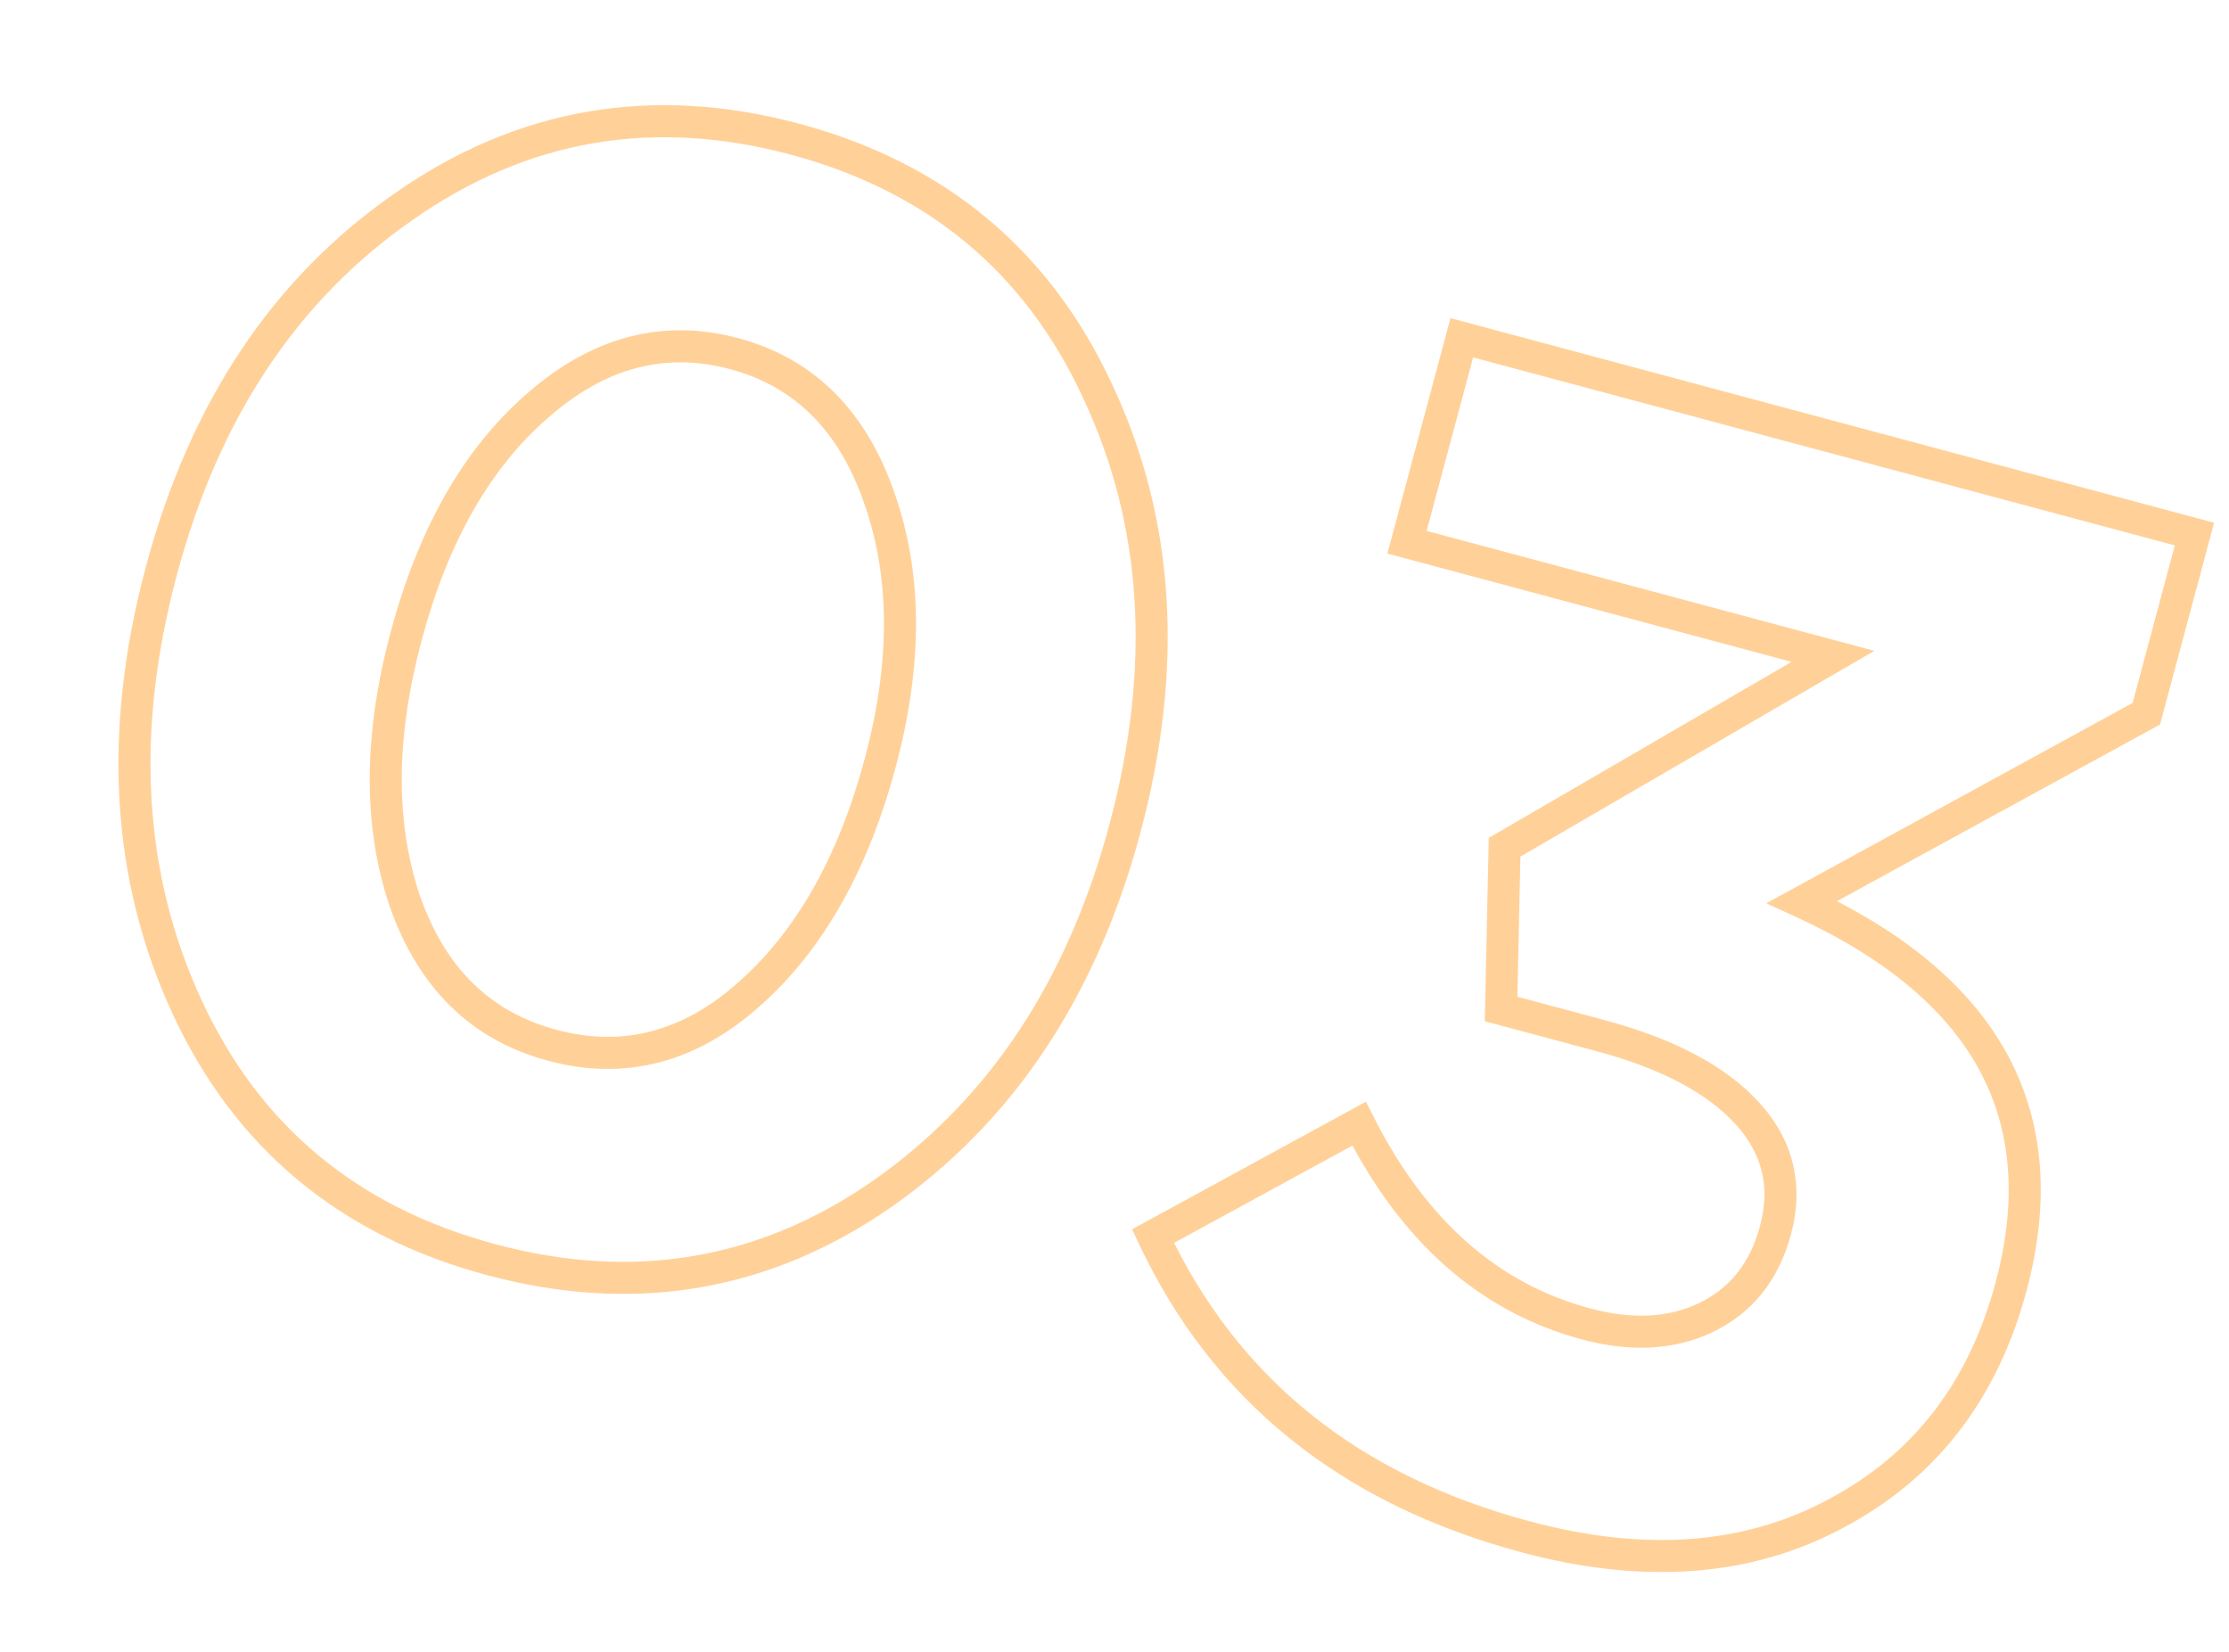 <svg width="139" height="103" viewBox="0 0 139 103" fill="none" xmlns="http://www.w3.org/2000/svg">
<path opacity="0.4" d="M55.044 74.437L55.614 75.258L55.618 75.255L55.044 74.437ZM11.674 62.816L10.766 63.236L11.674 62.816ZM25.151 12.903L25.722 13.725L25.726 13.722L25.151 12.903ZM68.45 24.402L67.543 24.822L67.545 24.828L68.45 24.402ZM25.247 56.204L24.3 56.524L24.304 56.535L25.247 56.204ZM46.665 62.046L46.005 61.295L46.002 61.298L46.665 62.046ZM54.851 31.111L53.904 31.435L53.907 31.442L54.851 31.111ZM33.529 25.294L34.184 26.05L34.19 26.045L33.529 25.294ZM54.473 73.616C47.341 78.575 39.513 79.904 30.903 77.597L30.386 79.528C39.549 81.984 47.987 80.562 55.614 75.258L54.473 73.616ZM30.903 77.597C22.294 75.29 16.213 70.234 12.581 62.396L10.766 63.236C14.655 71.631 21.222 77.073 30.386 79.528L30.903 77.597ZM12.581 62.396C8.934 54.525 8.394 45.69 11.036 35.831L9.104 35.314C6.362 45.547 6.891 54.873 10.766 63.236L12.581 62.396ZM11.036 35.831C13.659 26.042 18.565 18.701 25.722 13.725L24.58 12.082C16.978 17.369 11.83 25.141 9.104 35.314L11.036 35.831ZM25.726 13.722C32.875 8.7 40.711 7.341 49.317 9.647L49.835 7.715C40.668 5.259 32.22 6.716 24.576 12.085L25.726 13.722ZM49.317 9.647C57.86 11.936 63.91 16.981 67.543 24.822L69.358 23.982C65.469 15.59 58.936 10.154 49.835 7.715L49.317 9.647ZM67.545 24.828C71.254 32.715 71.825 41.557 69.185 51.412L71.116 51.93C73.859 41.694 73.296 32.357 69.355 23.976L67.545 24.828ZM69.185 51.412C66.562 61.201 61.646 68.577 54.469 73.619L55.618 75.255C63.234 69.905 68.39 62.103 71.116 51.93L69.185 51.412ZM24.304 56.535C26.081 61.607 29.376 64.868 34.176 66.154L34.694 64.222C30.608 63.127 27.777 60.399 26.191 55.873L24.304 56.535ZM34.176 66.154C38.972 67.439 43.39 66.282 47.328 62.795L46.002 61.298C42.52 64.38 38.784 65.318 34.694 64.222L34.176 66.154ZM47.325 62.797C51.303 59.301 54.128 54.286 55.855 47.841L53.923 47.323C52.268 53.499 49.61 58.127 46.005 61.295L47.325 62.797ZM55.855 47.841C57.55 41.515 57.558 35.812 55.794 30.78L53.907 31.442C55.507 36.007 55.541 41.285 53.923 47.323L55.855 47.841ZM55.797 30.787C54.041 25.658 50.792 22.362 46.044 21.09L45.526 23.022C49.536 24.096 52.331 26.837 53.904 31.435L55.797 30.787ZM46.044 21.09C41.301 19.819 36.879 21.02 32.869 24.543L34.19 26.045C37.764 22.904 41.511 21.946 45.526 23.022L46.044 21.09ZM32.875 24.538C28.909 27.972 26.093 32.958 24.366 39.403L26.297 39.921C27.952 33.744 30.601 29.152 34.184 26.05L32.875 24.538ZM24.366 39.403C22.655 45.787 22.604 51.51 24.3 56.524L26.195 55.883C24.656 51.335 24.661 46.03 26.297 39.921L24.366 39.403ZM71.901 77.091L71.422 76.213L70.597 76.663L70.996 77.515L71.901 77.091ZM84.754 70.078L85.647 69.628L85.182 68.706L84.275 69.2L84.754 70.078ZM106.358 82.182L106.787 83.085L106.79 83.084L106.358 82.182ZM93.607 62.926L92.607 62.904L92.59 63.689L93.348 63.892L93.607 62.926ZM93.825 52.839L93.323 51.974L92.838 52.256L92.826 52.817L93.825 52.839ZM114.305 40.933L114.807 41.798L116.885 40.59L114.563 39.967L114.305 40.933ZM87.742 33.816L86.776 33.557L86.517 34.523L87.483 34.782L87.742 33.816ZM91.158 21.066L91.417 20.099L90.451 19.841L90.192 20.807L91.158 21.066ZM136.846 33.308L137.812 33.566L138.071 32.6L137.105 32.342L136.846 33.308ZM133.844 44.512L134.324 45.39L134.699 45.184L134.81 44.771L133.844 44.512ZM112.373 56.255L111.893 55.378L110.146 56.334L111.956 57.164L112.373 56.255ZM114.472 94.398L114.005 93.514L113.999 93.518L114.472 94.398ZM95.398 94.878C84.645 91.997 77.151 85.927 72.807 76.666L70.996 77.515C75.613 87.357 83.61 93.79 94.881 96.81L95.398 94.878ZM72.38 77.968L85.233 70.956L84.275 69.2L71.422 76.213L72.38 77.968ZM83.861 70.528C87.342 77.431 92.263 81.822 98.646 83.532L99.163 81.6C93.44 80.066 88.927 76.132 85.647 69.628L83.861 70.528ZM98.646 83.532C101.651 84.337 104.389 84.225 106.787 83.085L105.928 81.279C104.056 82.169 101.824 82.313 99.163 81.6L98.646 83.532ZM106.79 83.084C109.295 81.884 110.926 79.814 111.685 76.984L109.753 76.466C109.131 78.787 107.855 80.356 105.926 81.28L106.79 83.084ZM111.685 76.984C112.514 73.888 111.841 71.099 109.688 68.743L108.212 70.093C109.901 71.941 110.407 74.024 109.753 76.466L111.685 76.984ZM109.688 68.743C107.587 66.445 104.329 64.763 100.048 63.616L99.53 65.548C103.621 66.644 106.47 68.187 108.212 70.093L109.688 68.743ZM100.048 63.616L93.866 61.96L93.348 63.892L99.53 65.548L100.048 63.616ZM94.607 62.947L94.825 52.86L92.826 52.817L92.607 62.904L94.607 62.947ZM94.328 53.703L114.807 41.798L113.802 40.069L93.323 51.974L94.328 53.703ZM114.563 39.967L88 32.85L87.483 34.782L114.046 41.899L114.563 39.967ZM88.707 34.075L92.124 21.324L90.192 20.807L86.776 33.557L88.707 34.075ZM90.899 22.031L136.587 34.273L137.105 32.342L91.417 20.099L90.899 22.031ZM135.88 33.049L132.878 44.254L134.81 44.771L137.812 33.566L135.88 33.049ZM133.364 43.635L111.893 55.378L112.853 57.133L134.324 45.39L133.364 43.635ZM111.956 57.164C117.613 59.761 121.383 62.963 123.419 66.709C125.443 70.436 125.823 74.834 124.442 79.988L126.374 80.505C127.857 74.97 127.496 70.025 125.176 65.754C122.866 61.503 118.688 58.054 112.79 55.347L111.956 57.164ZM124.442 79.988C122.765 86.245 119.287 90.724 114.005 93.514L114.94 95.283C120.753 92.212 124.565 87.256 126.374 80.505L124.442 79.988ZM113.999 93.518C108.789 96.319 102.618 96.812 95.398 94.878L94.881 96.81C102.472 98.844 109.189 98.374 114.946 95.279L113.999 93.518Z" fill="#FF8C00"/>
</svg>
